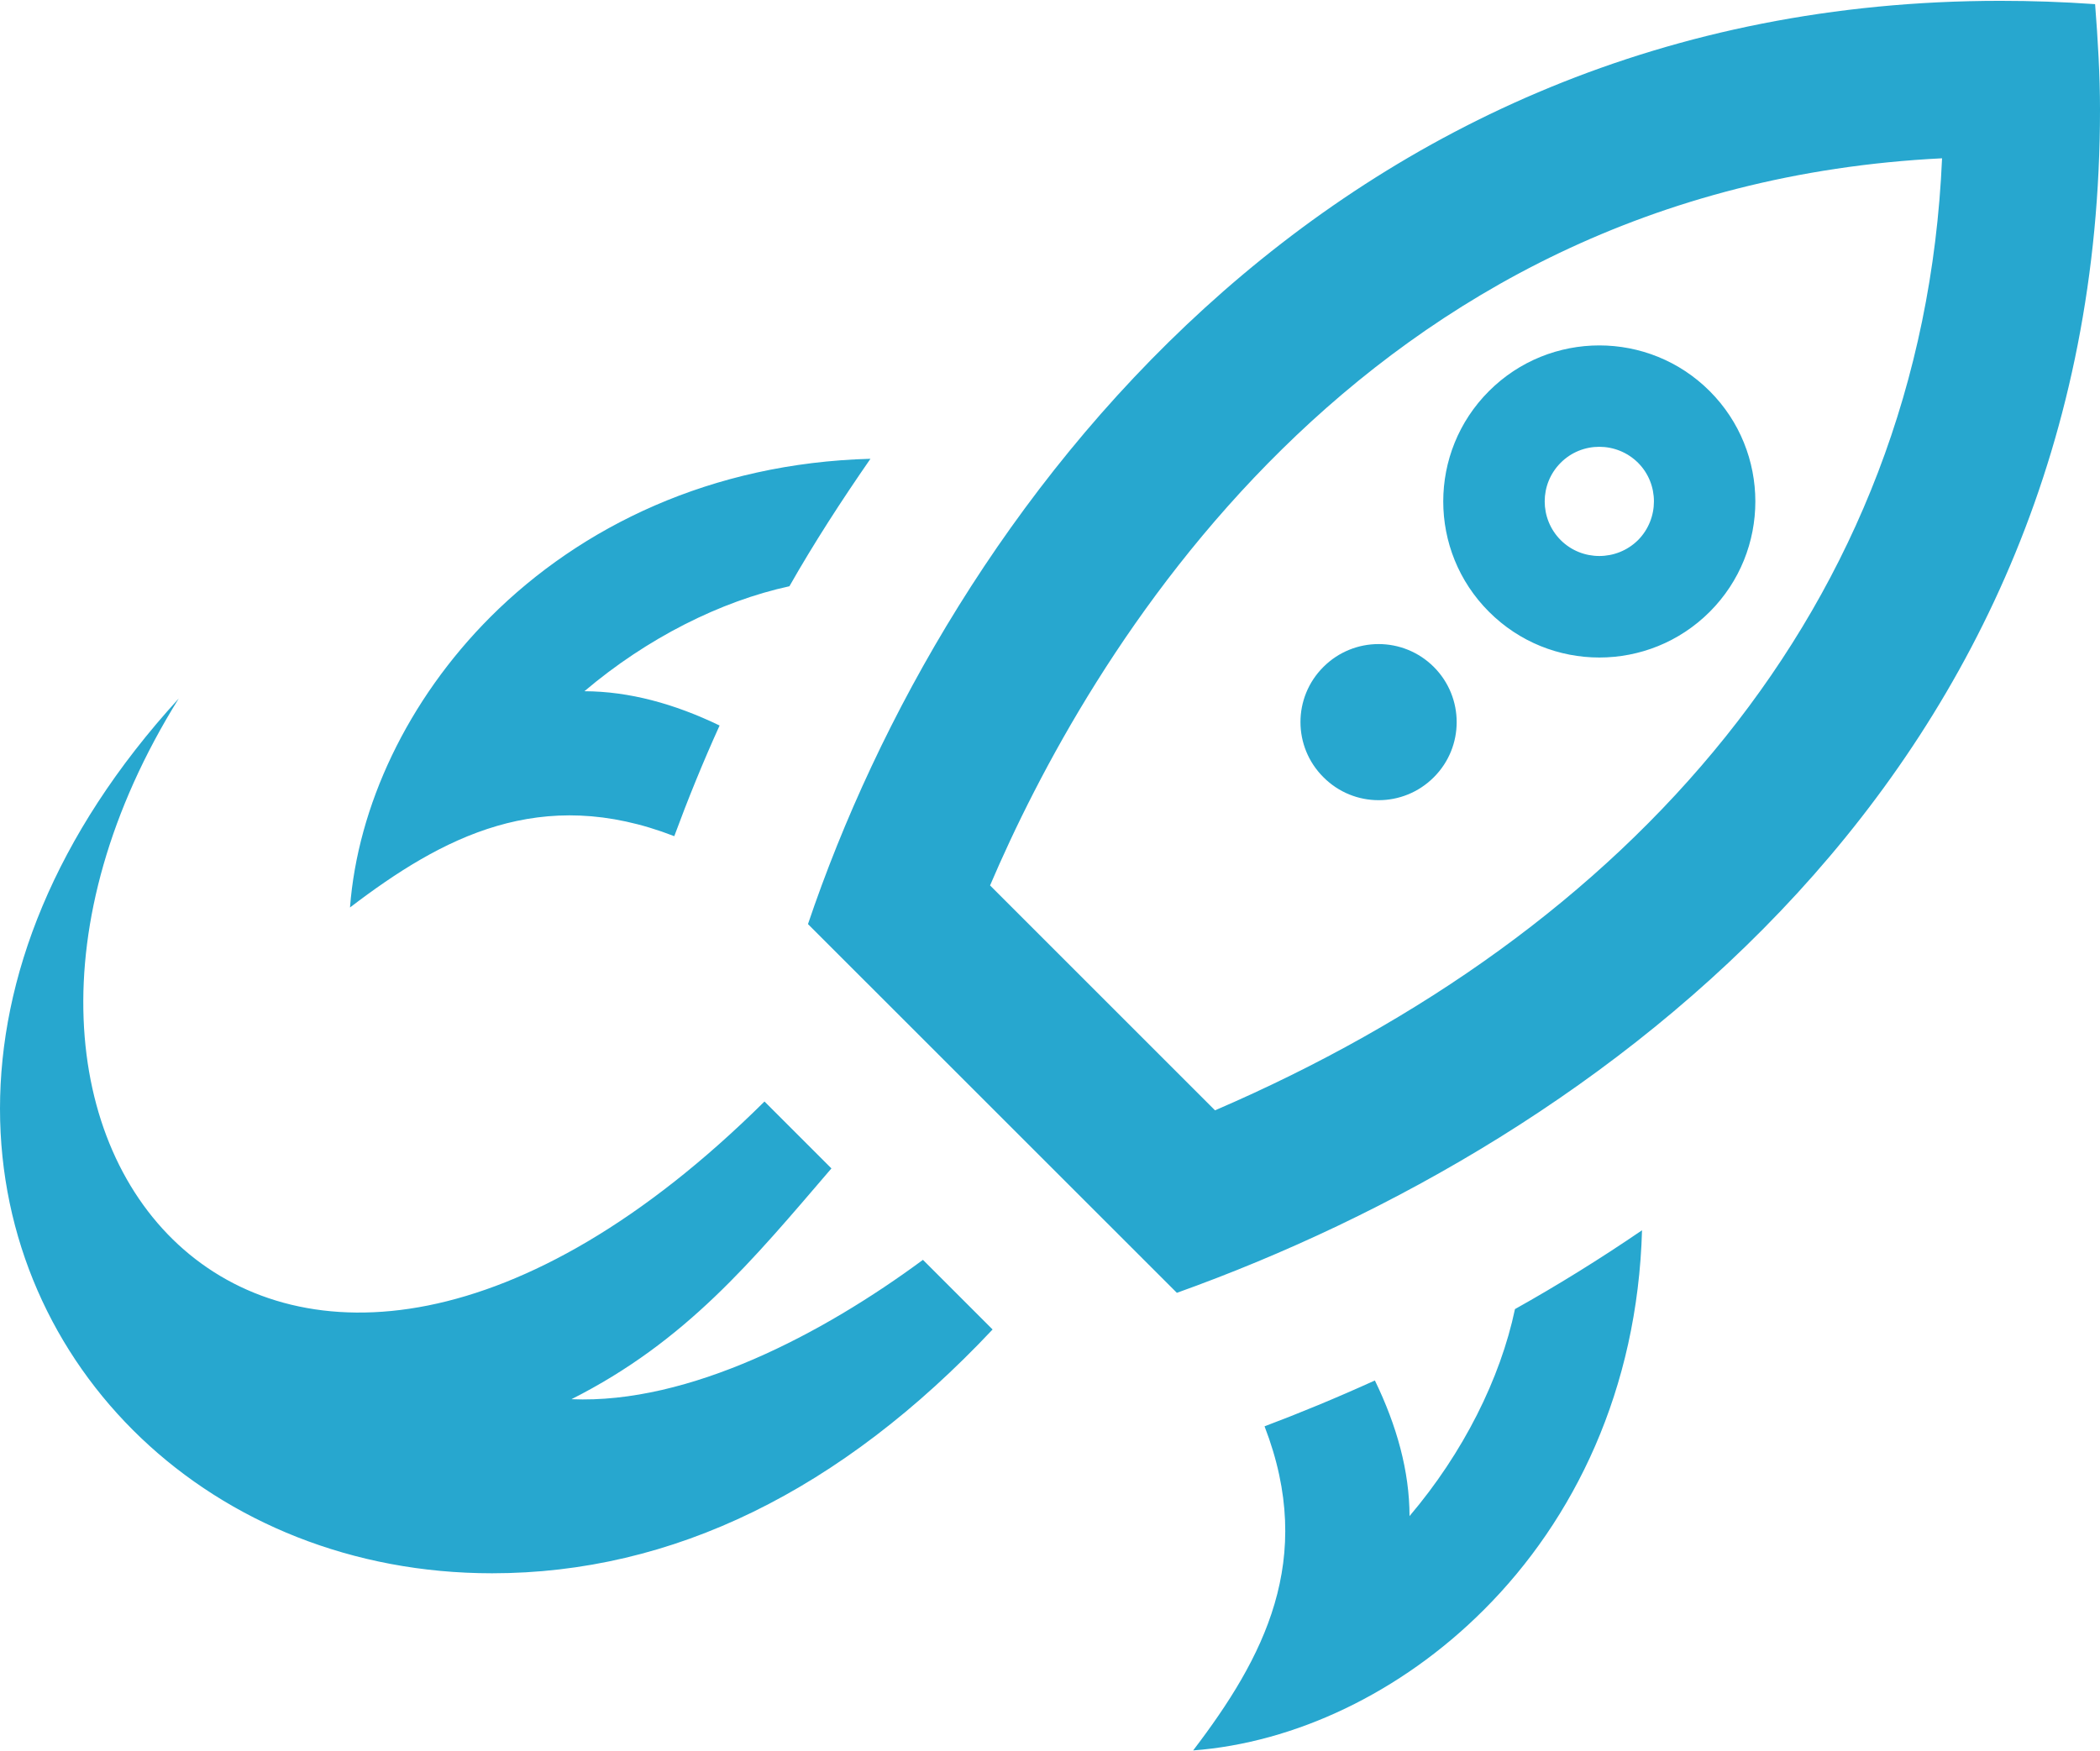 <svg width="422" height="352" viewBox="0 0 422 352" fill="none" xmlns="http://www.w3.org/2000/svg">
<path d="M421.015 0.835C414.527 0.378 408.197 0.167 401.973 0.167C267.091 0.167 190.304 102.994 162.365 185.741L236.496 259.855C321.634 229.365 422 155.428 422 21.988C422 15.095 421.578 8.044 421.015 0.835ZM244.162 223.176L198.955 177.969C218.104 133.132 272.542 37.69 390.262 31.817C386.323 122.353 326.892 187.535 244.162 223.176ZM329.969 247.283C321.388 253.138 312.86 258.413 304.438 263.125C301.501 277.087 294.046 292.015 283.25 304.728C283.232 295.69 280.7 286.582 276.287 277.473C268.533 280.99 261.165 284.032 254.114 286.687C264.471 313.484 253.921 333.265 239.766 351.833C260.093 350.304 281.421 340.351 298.213 323.542C316.359 305.413 329.072 279.267 329.969 247.283ZM144.605 145.827C135.515 141.449 126.459 138.969 117.439 138.934C130.029 128.261 144.799 120.841 158.637 117.834C163.56 109.166 169.099 100.62 174.919 92.215C142.935 93.077 116.771 105.825 98.607 123.953C81.815 140.745 71.881 162.092 70.333 182.4C88.901 168.228 108.718 157.678 135.497 168.07C138.223 160.685 141.229 153.265 144.605 145.827ZM265.948 156.219C259.794 150.1 259.794 140.165 265.948 134.046C272.067 127.927 281.984 127.927 288.121 134.046C294.257 140.183 294.257 150.117 288.121 156.236C281.984 162.373 272.067 162.373 265.948 156.219ZM343.561 78.606C331.323 66.368 311.454 66.368 299.216 78.606C286.96 90.844 286.96 110.731 299.216 122.969C311.454 135.224 331.323 135.224 343.578 122.969C355.799 110.731 355.799 90.844 343.561 78.606ZM313.616 108.55C309.344 104.26 309.344 97.297 313.616 93.024C317.872 88.734 324.87 88.734 329.178 93.024C333.433 97.297 333.415 104.26 329.178 108.55C324.87 112.823 317.889 112.823 313.616 108.55ZM199.465 267.222C168.976 299.646 135.181 316.227 98.889 316.227C42.622 316.227 0 274.836 0 222.842C0 196.731 10.743 167.947 35.923 140.394C-20.361 230.719 55.722 318.478 153.626 221.4L167.077 234.851C151.076 253.507 137.871 269.614 114.837 281.236C138.469 282.239 165.301 268.137 185.469 253.226L199.465 267.222Z" fill="#27A7CF"/>
</svg>
